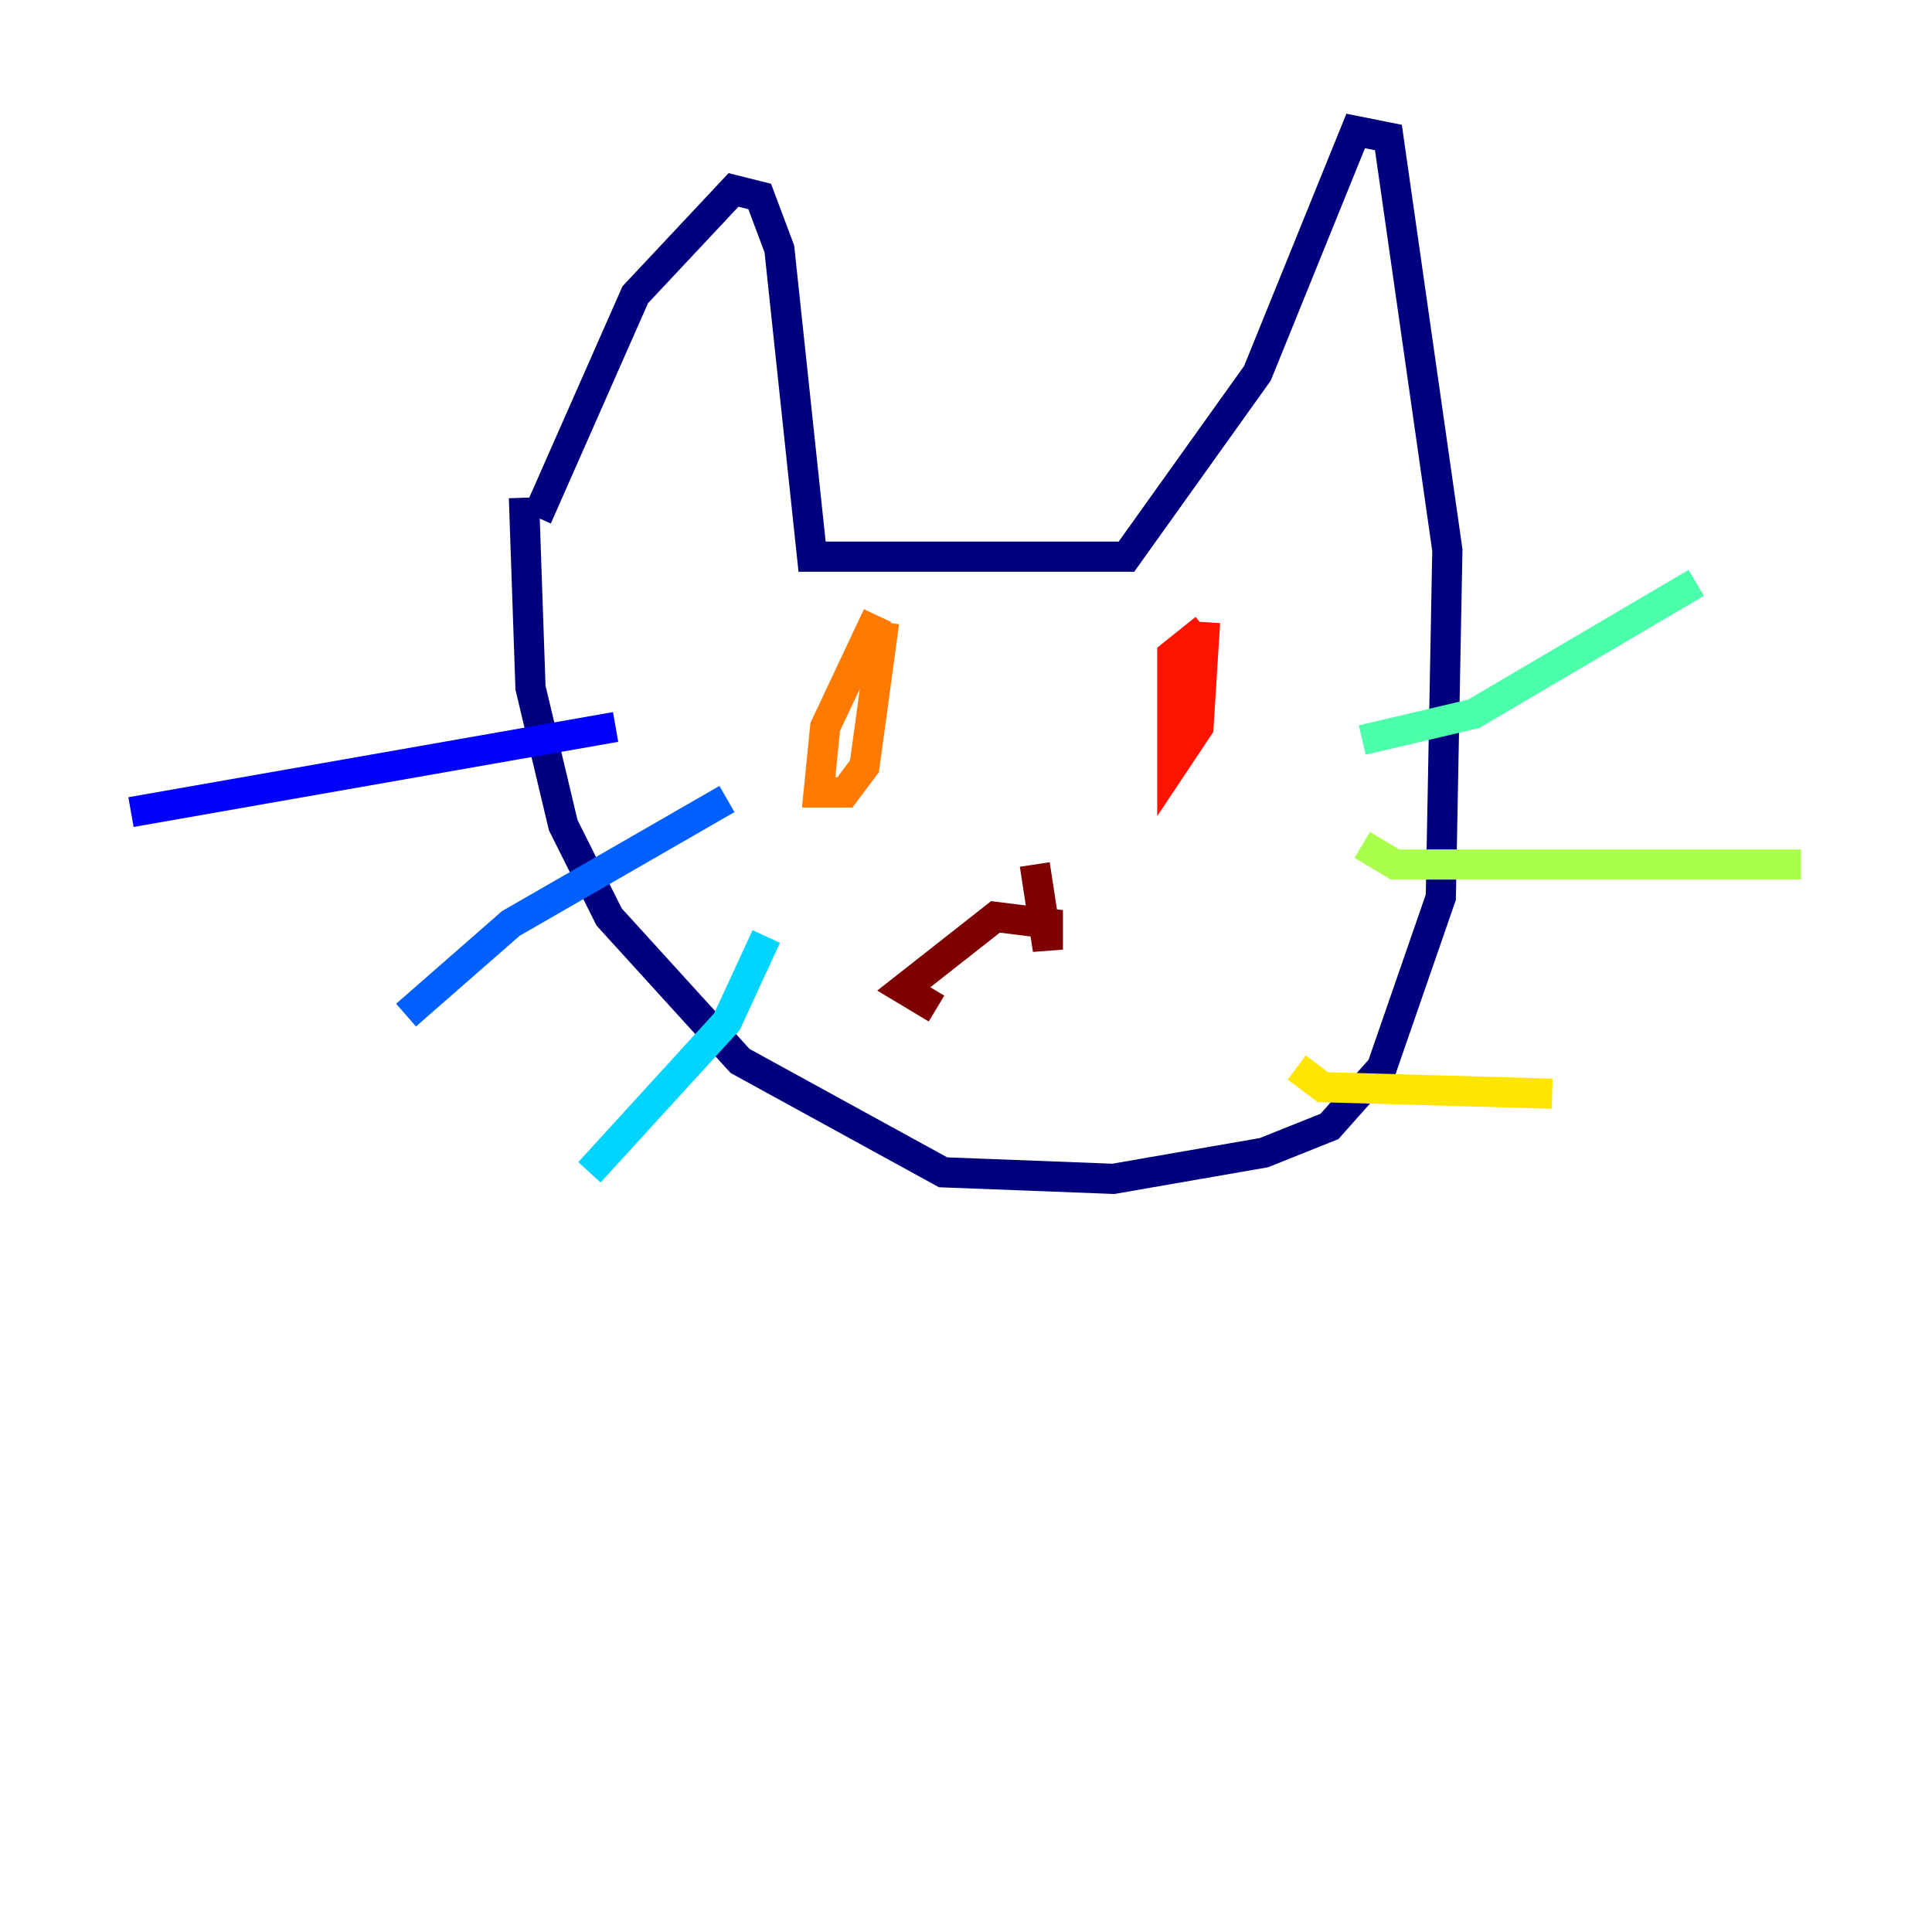<?xml version="1.0" encoding="utf-8" ?>
<svg baseProfile="tiny" height="128" version="1.2" viewBox="0,0,128,128" width="128" xmlns="http://www.w3.org/2000/svg" xmlns:ev="http://www.w3.org/2001/xml-events" xmlns:xlink="http://www.w3.org/1999/xlink"><defs /><polyline fill="none" points="35.58,34.278 42.088,19.525 48.597,12.583 50.332,13.017 51.634,16.488 53.803,36.881 74.63,36.881 83.308,24.732 89.817,8.678 91.986,9.112 95.891,36.447 95.458,59.444 91.552,70.725 88.081,74.63 83.742,76.366 73.763,78.102 62.481,77.668 49.031,70.291 40.352,60.746 37.315,54.671 35.146,45.559 34.712,32.976" stroke="#00007f" stroke-width="2" /><polyline fill="none" points="40.786,48.163 8.678,53.803" stroke="#0000fe" stroke-width="2" /><polyline fill="none" points="48.163,52.936 33.844,61.18 26.902,67.254" stroke="#0060ff" stroke-width="2" /><polyline fill="none" points="50.766,62.047 48.163,67.688 39.051,77.668" stroke="#00d4ff" stroke-width="2" /><polyline fill="none" points="90.251,49.031 97.627,47.295 112.38,38.617" stroke="#4cffaa" stroke-width="2" /><polyline fill="none" points="90.251,55.973 92.42,57.275 119.322,57.275" stroke="#aaff4c" stroke-width="2" /><polyline fill="none" points="85.912,70.725 87.647,72.027 102.834,72.461" stroke="#ffe500" stroke-width="2" /><polyline fill="none" points="58.142,40.786 54.671,48.163 54.237,52.502 55.973,52.502 57.275,50.766 58.576,41.22" stroke="#ff7a00" stroke-width="2" /><polyline fill="none" points="79.837,41.654 77.668,43.39 77.668,50.766 79.403,48.163 79.837,41.22" stroke="#fe1200" stroke-width="2" /><polyline fill="none" points="68.556,57.275 69.424,62.915 69.424,61.18 65.953,60.746 59.878,65.519 62.047,66.82" stroke="#7f0000" stroke-width="2" /></svg>